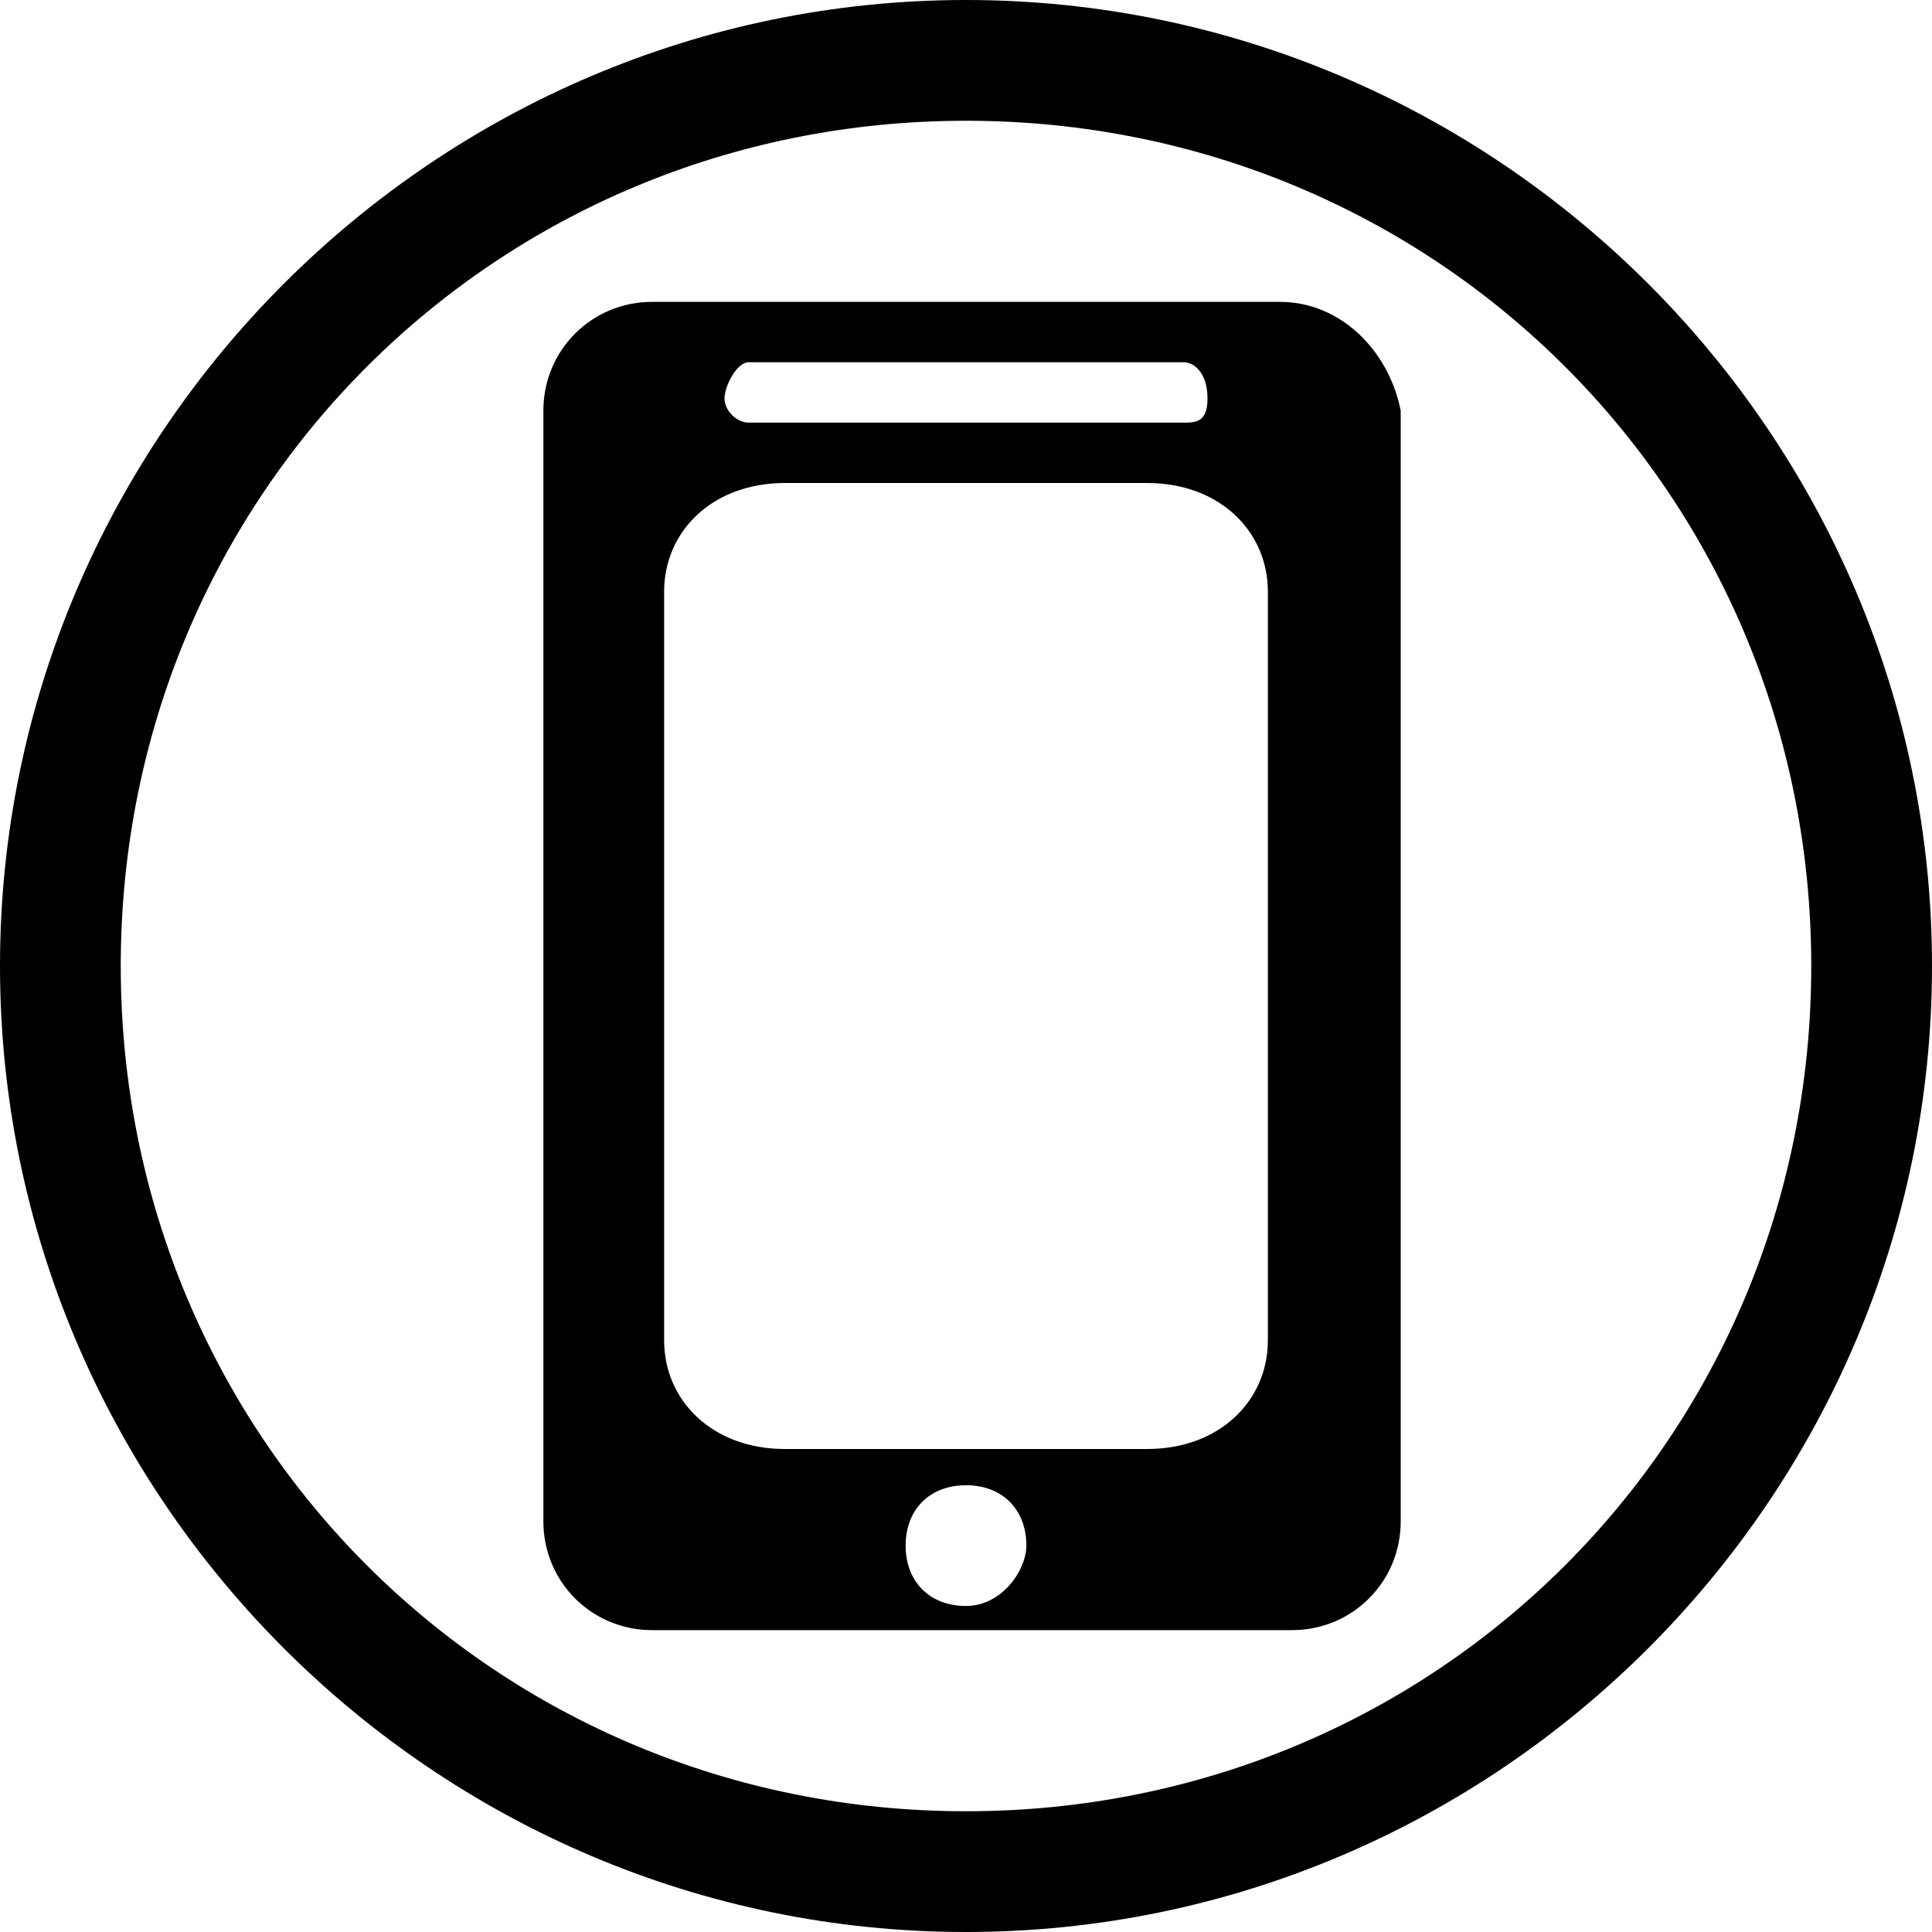 <?xml version="1.0" standalone="no"?><!DOCTYPE svg PUBLIC "-//W3C//DTD SVG 1.1//EN" "http://www.w3.org/Graphics/SVG/1.1/DTD/svg11.dtd"><svg t="1547280958765" class="icon" style="" viewBox="0 0 1024 1024" version="1.1" xmlns="http://www.w3.org/2000/svg" p-id="3446" xmlns:xlink="http://www.w3.org/1999/xlink" width="100" height="100"><defs><style type="text/css"></style></defs><path d="M512 0C230.4 0 0 230.4 0 512s230.4 512 512 512 512-230.4 512-512S793.6 0 512 0zM512 960c-249.6 0-448-198.4-448-448 0-249.6 198.4-448 448-448 249.6 0 448 198.4 448 448C960 761.6 761.6 960 512 960z" p-id="3447"></path><path d="M678.4 160 345.6 160c-32 0-57.6 25.6-57.6 57.6l0 588.8c0 32 25.6 57.6 57.6 57.6l339.2 0c32 0 57.6-25.6 57.6-57.6L742.4 217.6C736 185.6 710.4 160 678.4 160zM396.8 192l230.4 0C633.6 192 640 198.4 640 211.2S633.6 224 627.2 224L396.8 224C390.4 224 384 217.6 384 211.2S390.4 192 396.8 192zM512 851.2c-19.2 0-32-12.8-32-32 0-19.2 12.8-32 32-32s32 12.8 32 32C544 832 531.2 851.2 512 851.2zM672 710.4c0 32-25.6 57.6-64 57.6l-192 0c-38.4 0-64-25.6-64-57.6L352 313.6c0-32 25.6-57.6 64-57.6l192 0c38.4 0 64 25.6 64 57.6L672 710.4z" p-id="3448"></path></svg>